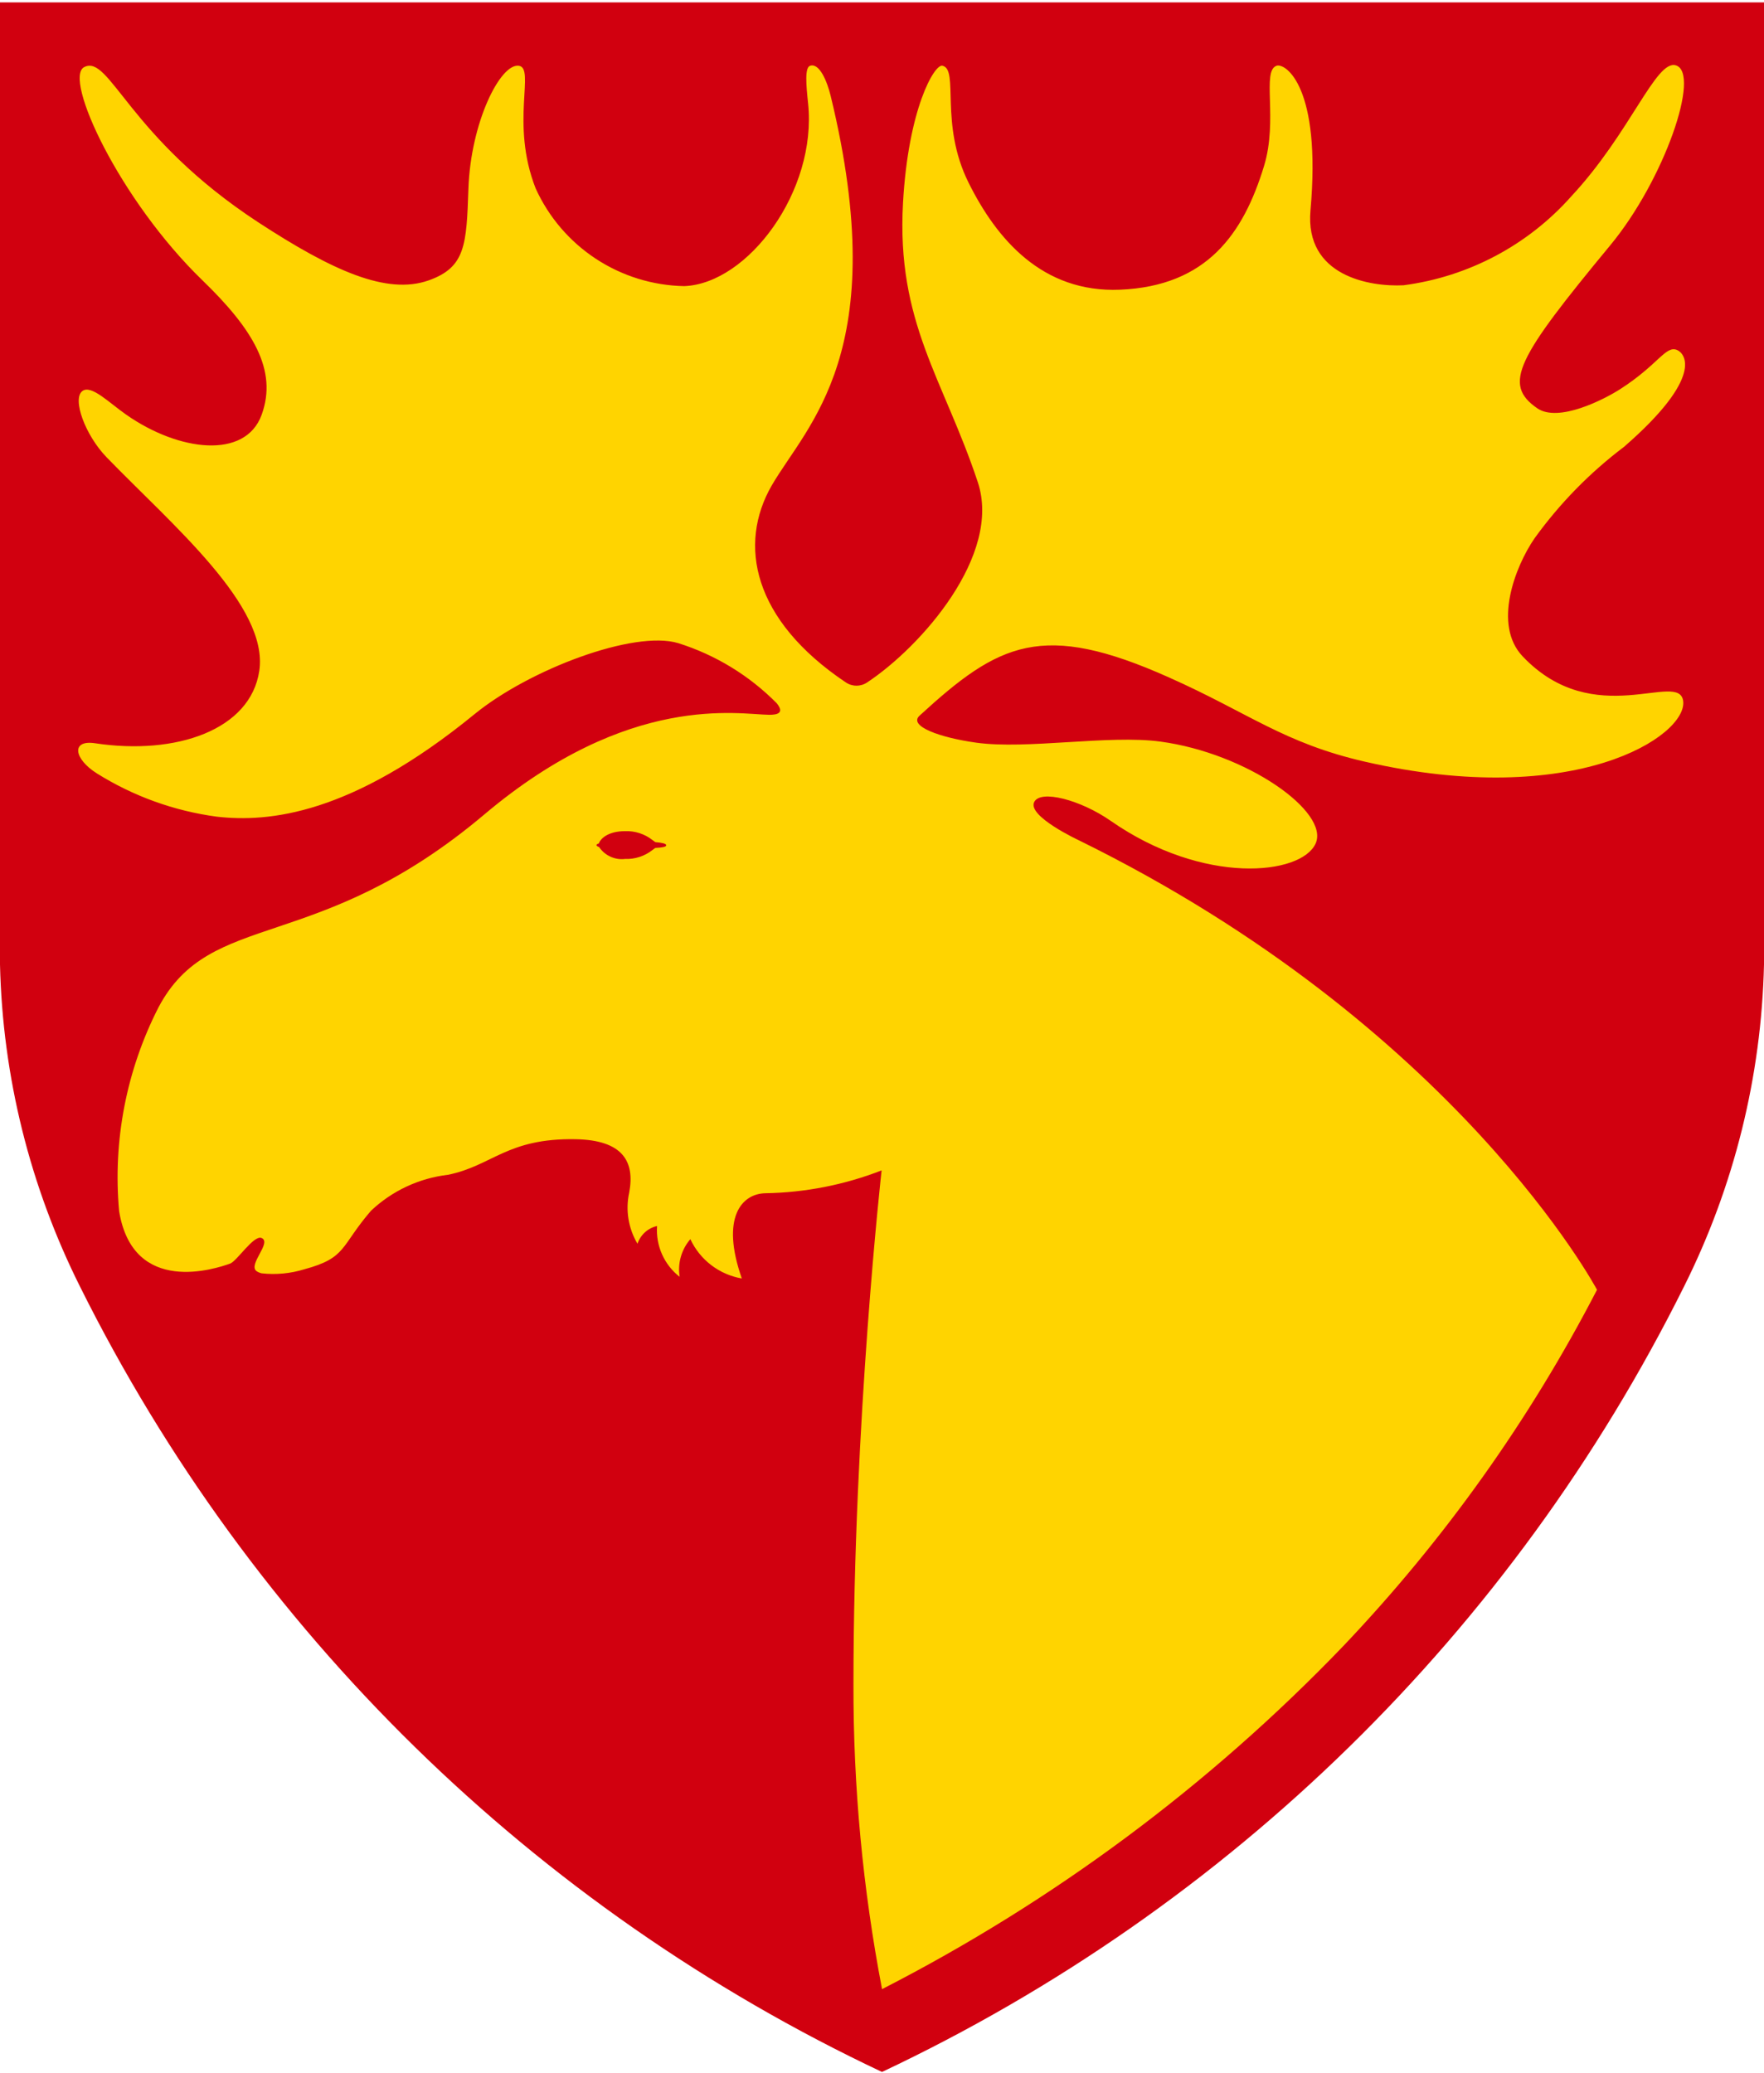 <svg width="400" height="470" viewBox="0 0 400 470" fill="none" xmlns="http://www.w3.org/2000/svg">
<g clip-path="url(#clip0)">
<path fill-rule="evenodd" clip-rule="evenodd" d="M200 469.845C121.084 432.618 57.044 369.888 18.155 291.777C6.783 269.063 0.583 244.112 0 218.717V0.544H200H400V218.717C399.417 244.112 393.217 269.063 381.845 291.777C342.956 369.888 278.916 432.618 200 469.845Z" fill="#D1000F"/>
<path d="M345.253 148.818C338.498 141.688 343.532 128.545 347.932 122.121C353.634 114.202 360.495 107.186 368.284 101.308C386.547 85.407 382.09 80.107 380.282 79.365C377.689 78.292 376.076 82.642 367.477 88.187C363.877 90.513 353.413 95.922 348.58 92.58C340.659 87.107 343.943 81.259 365.144 55.614C377.387 40.822 385.726 16.596 380.023 14.824C375.507 13.42 369.724 30.099 356.373 44.444C346.529 55.571 332.992 62.762 318.262 64.688C310.7 65.077 295.836 62.657 297.161 47.714C299.653 19.671 291.479 14.277 289.498 14.903C286.02 16.02 289.851 27.146 286.618 37.682C281.937 53.036 273.655 64.875 253.958 65.696C236.365 66.417 225.987 54.239 219.614 41.391C212.967 28.025 217.547 15.76 213.701 14.903C211.879 14.493 205.952 24.683 204.764 46.029C203.252 73.179 213.903 85.832 221.717 109.317C227.226 125.88 208.826 146.679 196.64 154.745C195.925 155.229 195.081 155.488 194.217 155.488C193.353 155.488 192.509 155.229 191.794 154.745C170.657 140.572 167.308 123.432 174.992 110.094C183.008 96.275 202.467 79.812 188.366 21.774C187.581 18.526 185.838 14.212 183.699 14.911C182.453 15.307 182.792 19.232 183.245 23.473C185.298 43.263 169.627 64.321 155.159 64.883C148.023 64.75 141.07 62.598 135.106 58.676C129.142 54.755 124.412 49.223 121.463 42.723C115.644 27.91 121.463 15.415 117.631 14.911C113.44 14.356 106.735 27.744 106.217 42.802C105.785 55.564 105.554 60.627 97.186 63.586C87.716 66.928 75.43 61.426 58.542 50.4C29.008 31.064 24.882 12.253 19.099 15.213C14.252 17.683 27.093 45.366 45.918 63.579C57.383 74.67 63.014 83.974 59.32 94.085C55.625 104.196 40.596 102.41 28.634 94.042C24.759 91.341 20.712 87.201 18.703 88.655C16.283 90.42 19.329 98.701 24.176 103.699C39.062 119.06 60.991 137.425 58.794 152.13C56.799 165.504 39.962 171.323 21.555 168.543C16.067 167.715 16.744 172.072 21.929 175.356C30.201 180.543 39.488 183.898 49.166 185.193C60.897 186.518 79.628 184.819 107.628 161.925C119.979 151.842 143.766 142.811 153.798 145.843C162.237 148.498 169.9 153.173 176.123 159.462C177.952 161.701 176.253 162.097 174.459 162.09C167.56 162.025 142.729 156.927 109.861 184.66C71.815 216.779 47.79 205.941 35.922 228.468C28.65 242.715 25.562 258.729 27.013 274.659C30.189 293.974 49.043 287.658 52.125 286.556C53.695 286.073 57.519 279.959 59.327 280.737C61.711 281.774 56.13 286.786 58.189 288.263C58.541 288.487 58.928 288.651 59.334 288.745C62.582 289.104 65.869 288.793 68.992 287.831C78.663 285.224 77.137 282.667 84.115 274.565C88.907 270.032 95.035 267.167 101.586 266.399C111.668 264.353 114.96 258.045 130.551 258.333C141.21 258.534 143.997 263.374 142.679 270.41C141.804 274.385 142.476 278.544 144.558 282.041C144.886 281.043 145.468 280.148 146.245 279.442C147.023 278.737 147.97 278.245 148.994 278.015C148.837 280.208 149.222 282.406 150.115 284.416C151.008 286.425 152.382 288.184 154.115 289.537C153.874 288.023 153.966 286.474 154.385 284.999C154.804 283.524 155.54 282.158 156.542 280.996C157.623 283.314 159.25 285.336 161.283 286.889C163.316 288.441 165.695 289.479 168.216 289.912C163.34 276.049 168.216 270.684 173.545 270.583C182.571 270.434 191.498 268.68 199.91 265.405C199.91 265.405 193.529 322.334 193.529 381.927C193.471 405.127 195.642 428.278 200.011 451.063C238.942 431.12 274.281 404.835 304.578 373.285C327.483 349.201 346.861 321.995 362.134 292.476C362.134 292.476 330.346 232.645 244.574 190.515C244.574 190.515 233.009 185.121 234.492 181.916C235.861 178.935 245.086 181.419 251.834 186.122C272.934 200.835 295.043 198.451 298.313 191.307C301.583 184.163 282.786 170.811 263.104 168.161C251.402 166.584 232.857 170.012 221.335 168.406C213.003 167.239 205.952 164.64 208.509 162.292C226.513 145.771 236.336 140.745 265.15 153.65C283.24 161.716 291.075 168.485 309.497 172.72C357.194 183.652 382.55 166.872 381.679 159.03C380.872 151.828 361.514 165.979 345.253 148.818Z" fill="#FFD400"/>
<path d="M151.076 191.682C151.076 191.286 150.104 191.099 148.591 190.962L147.972 190.508C146.202 189.109 143.99 188.388 141.735 188.477C137.753 188.477 136.118 190.285 135.794 191.257C135.484 191.365 135.254 191.48 135.254 191.646C135.254 191.812 135.484 191.963 135.852 192.078C136.488 193.027 137.374 193.782 138.413 194.258C139.451 194.735 140.601 194.915 141.735 194.779C143.992 194.864 146.204 194.138 147.972 192.733L148.591 192.28C150.104 192.208 151.076 192.049 151.076 191.682Z" fill="#D1000F"/>
</g>
<defs>
<clipPath id="clip0">
<rect y="0.544" width="400" height="469.3" fill="white"/>
</clipPath>
</defs>
</svg>
